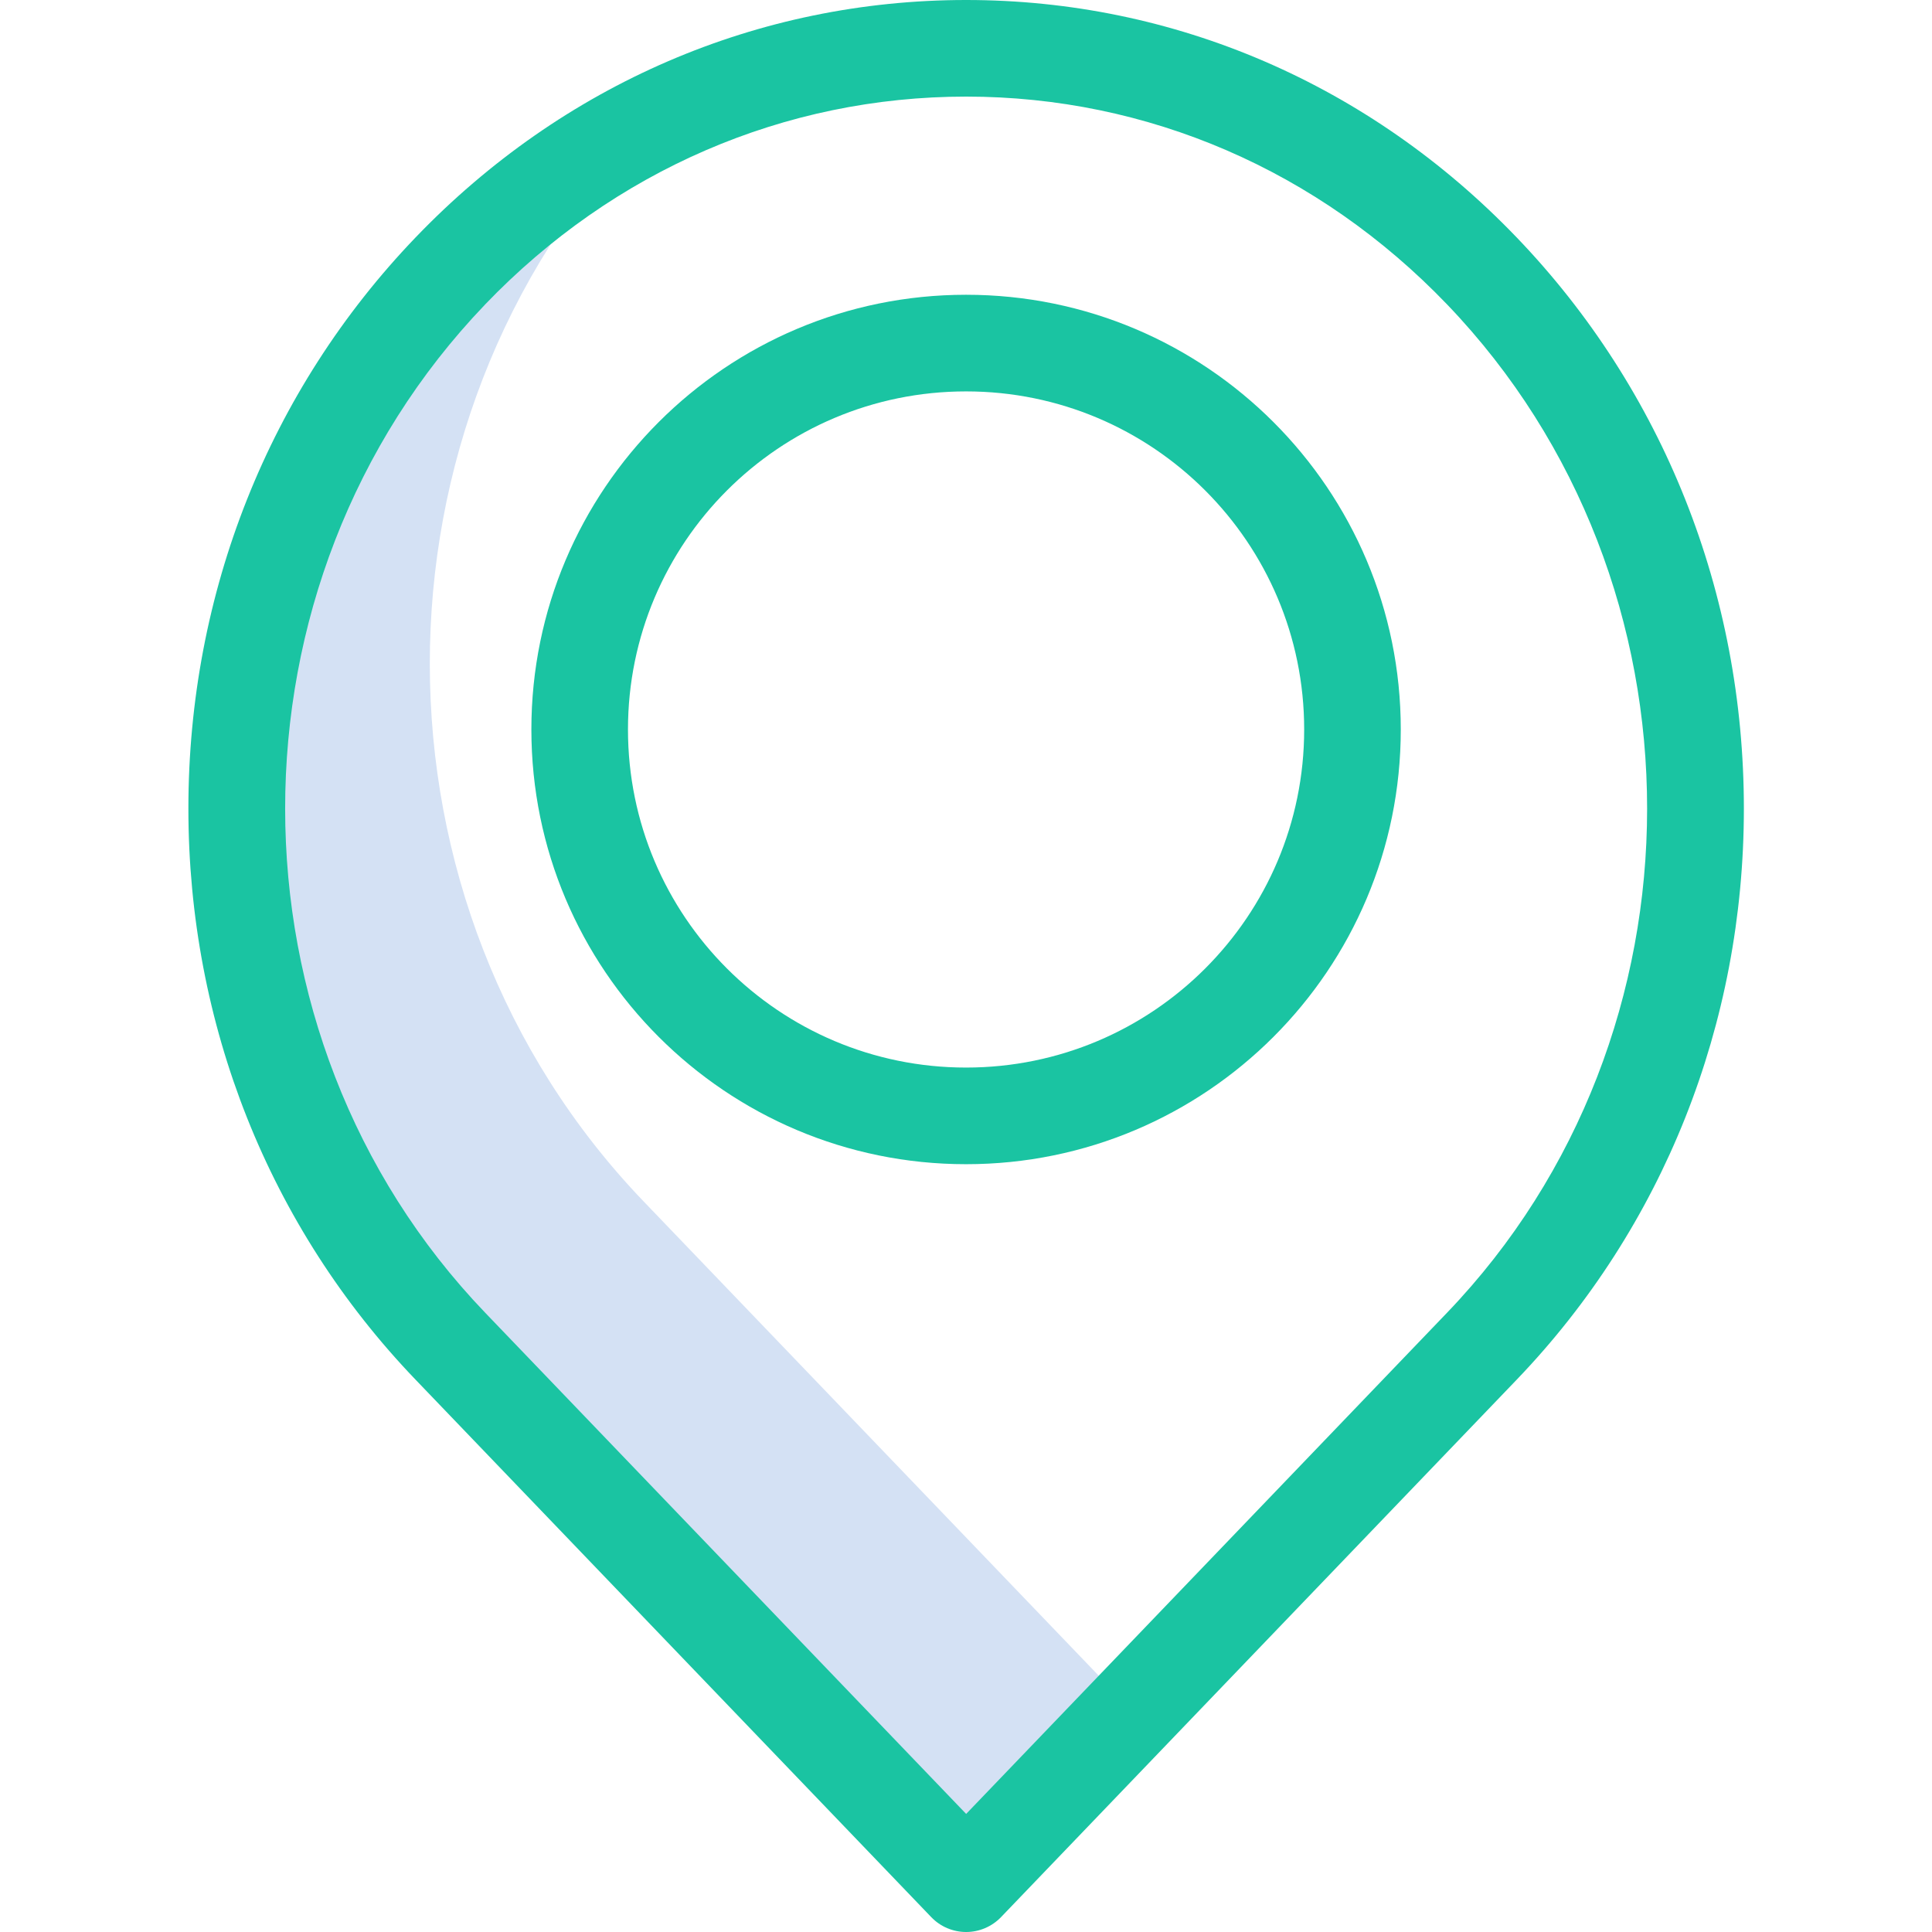 <svg width="51" height="51" viewBox="0 0 51 51" fill="none" xmlns="http://www.w3.org/2000/svg">
<g clip-path="url(#clip0_2758_26695)">
<path d="M16.985 31.709C9.472 23.878 9.466 11.186 16.968 3.348C15.076 4.327 13.359 5.613 11.887 7.153L11.885 7.154C4.366 14.991 4.366 27.697 11.885 35.534L25.502 49.725L29.887 45.155L16.985 31.709Z" fill="#D4E1F4"/>
<path d="M25.502 30.732C19.165 30.732 14.027 25.594 14.027 19.256C14.027 12.919 19.165 7.781 25.502 7.781C31.84 7.781 36.977 12.919 36.977 19.256C36.977 25.594 31.84 30.732 25.502 30.732ZM25.502 10.332C20.573 10.332 16.577 14.327 16.577 19.256C16.577 24.186 20.573 28.181 25.502 28.181C30.431 28.181 34.427 24.186 34.427 19.256C34.427 14.327 30.431 10.332 25.502 10.332Z" fill="#1AC4A2"/>
<path d="M25.504 51C25.156 51 24.824 50.859 24.583 50.608L10.967 36.417C7.101 32.388 4.973 27.035 4.973 21.344C4.973 15.653 7.102 10.3 10.967 6.271L10.974 6.264C14.853 2.224 20.013 0 25.504 0C30.995 0 36.154 2.225 40.033 6.264L40.04 6.271C43.906 10.3 46.034 15.653 46.034 21.344C46.034 27.035 43.905 32.388 40.04 36.417L26.424 50.608C26.183 50.858 25.851 51 25.504 51ZM12.802 8.042C5.767 15.381 5.769 27.315 12.807 34.652L25.504 47.883L38.2 34.651C45.238 27.315 45.24 15.38 38.205 8.042L38.198 8.035C34.805 4.498 30.296 2.55 25.504 2.55C20.711 2.55 16.203 4.498 12.808 8.035L12.802 8.042Z" fill="#1AC4A2"/>
</g>
<defs>
<clipPath id="clip0_2758_26695">
<rect width="51" height="51" fill="white"/>
</clipPath>
</defs>
</svg>
